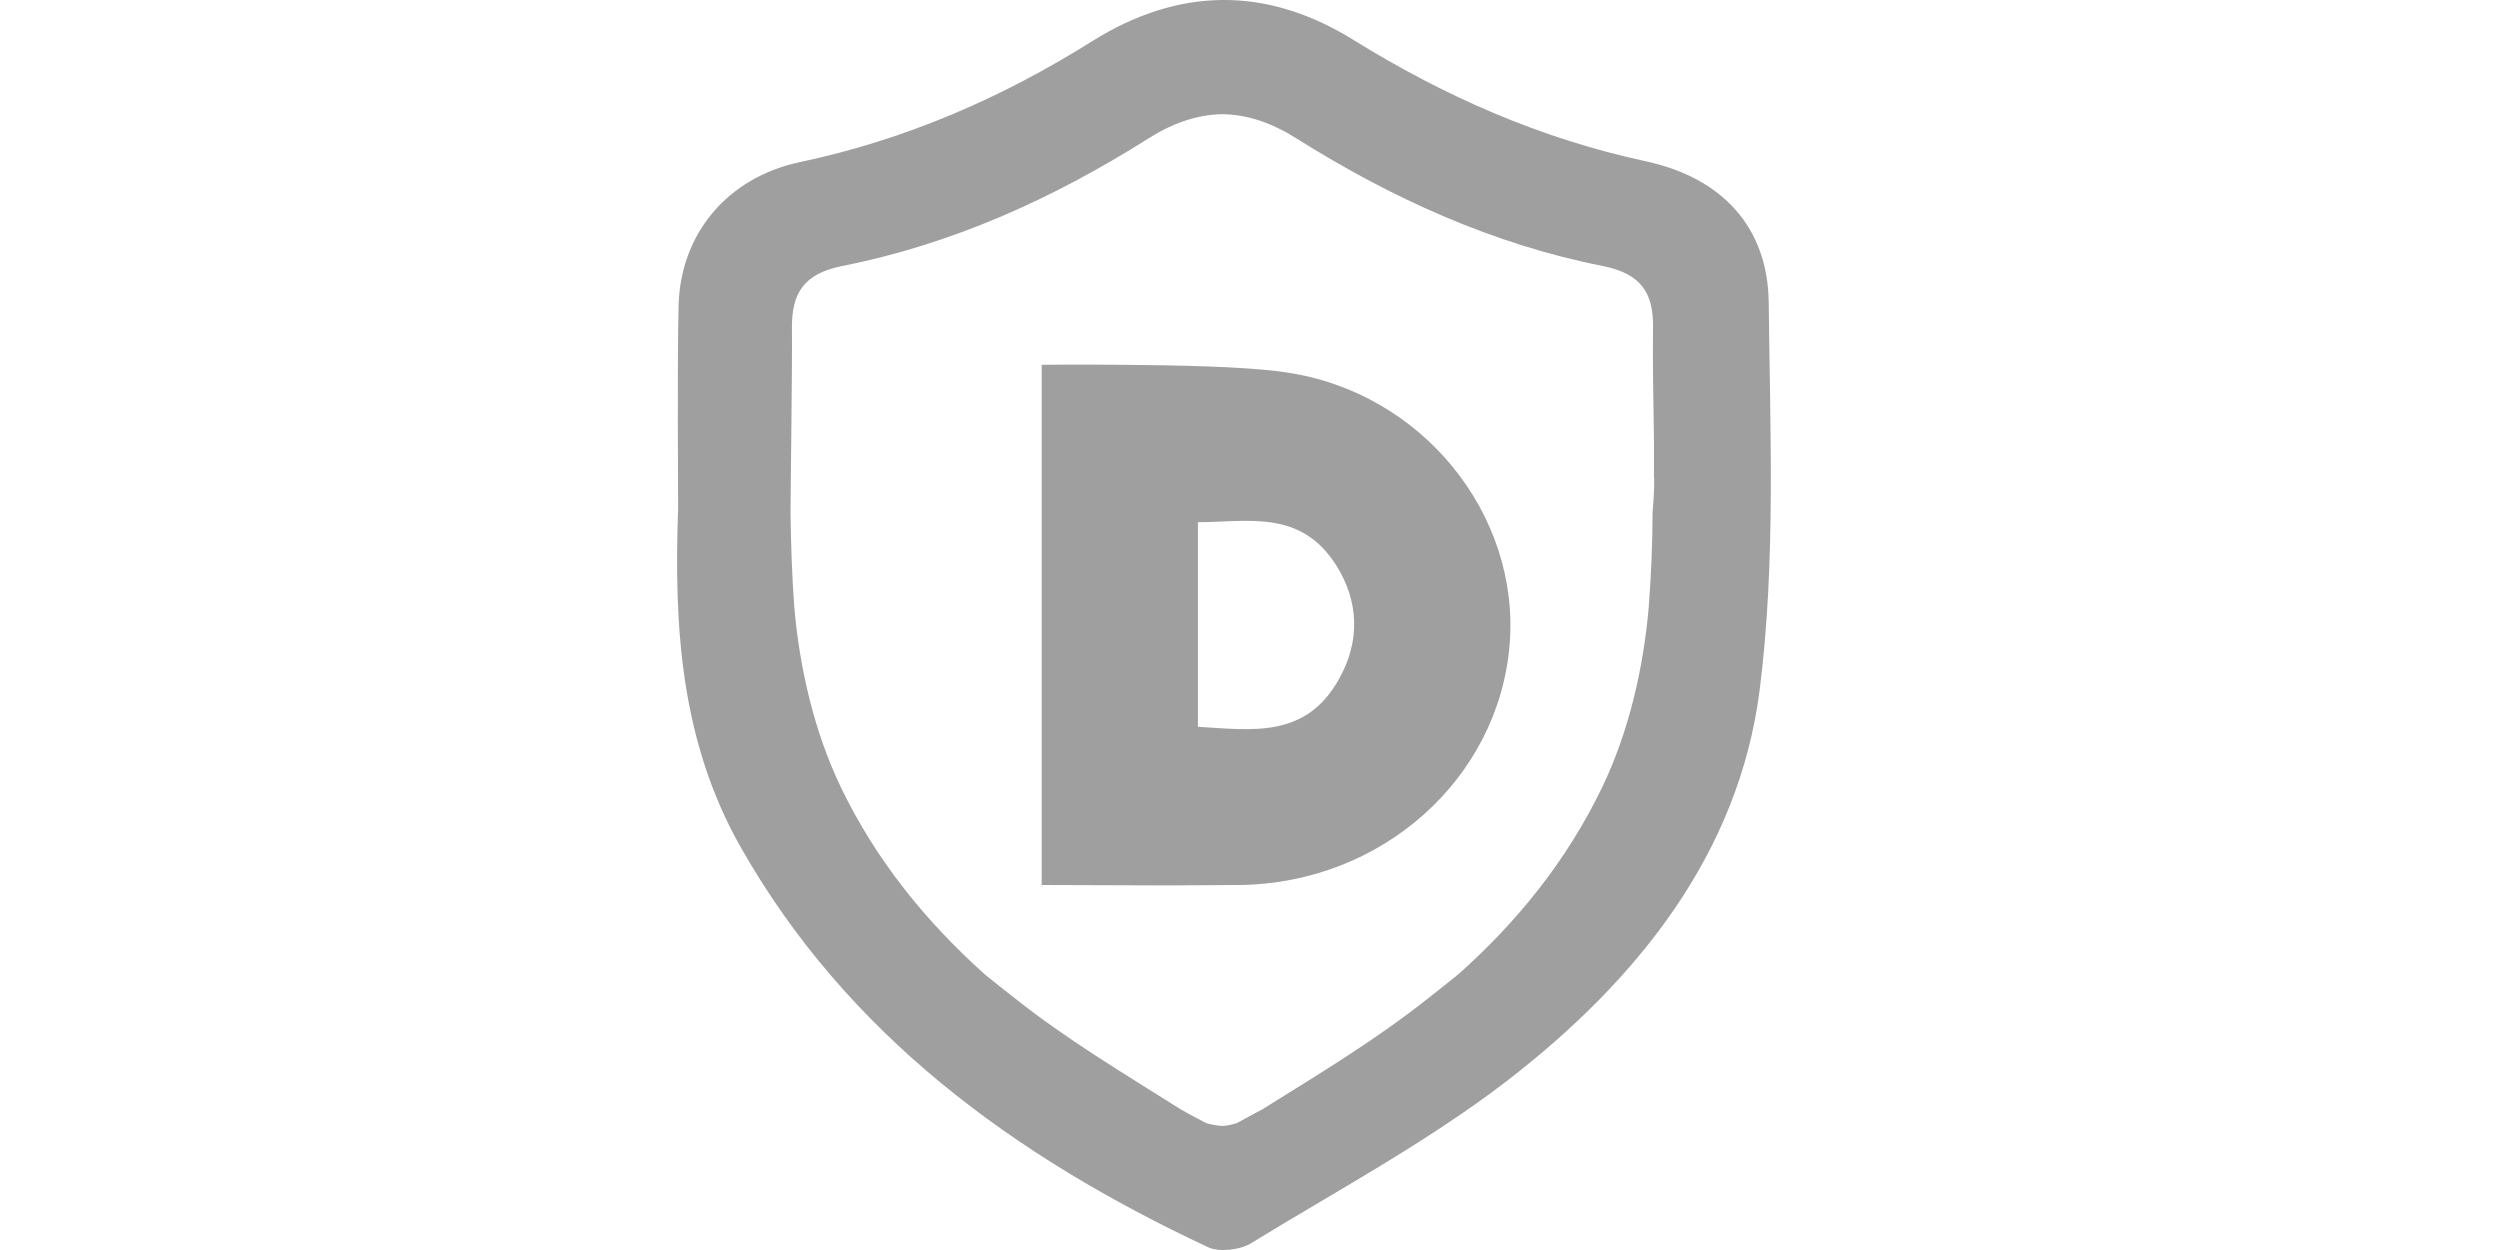 <?xml version="1.0" encoding="UTF-8"?>
<svg width="48px" height="24px" viewBox="0 0 48 24" version="1.1" xmlns="http://www.w3.org/2000/svg" xmlns:xlink="http://www.w3.org/1999/xlink">
    <title>logo/dreamsign-b</title>
    <g id="logo/dreamsign-b" stroke="none" stroke-width="1" fill="none" fill-rule="evenodd">
        <rect id="Rectangle" fill-opacity="0" fill="#FFFFFF" x="0" y="0" width="48" height="24"></rect>
        <g id="Group" transform="translate(13, 0)" fill="#9F9F9F" fill-rule="nonzero">
            <path d="M11.687,7.149 C11.653,7.141 11.611,7.141 11.577,7.133 C10.833,7.036 9.563,7.012 8.548,7.004 C7.677,6.996 7,7.004 7,7.004 C7,7.02 7,7.457 7,7.691 C7,9.931 7,16.685 7,16.992 C7.804,16.992 8.607,17 9.394,17 C9.877,17 10.342,16.992 10.799,16.992 C13.531,16.96 15.773,14.954 15.985,12.374 C16.188,9.891 14.318,7.529 11.687,7.149 Z M12.718,13.02 C12.083,14.181 11.053,14.018 10,13.954 C10,12.612 10,11.351 10,10.026 C10.949,10.026 11.97,9.772 12.654,10.852 C13.096,11.55 13.112,12.312 12.718,13.02 Z" id="Shape"></path>
            <path d="M20.959,5.801 C20.941,4.365 20.067,3.41 18.592,3.095 C16.562,2.657 14.723,1.843 12.984,0.765 C11.318,-0.268 9.634,-0.251 7.968,0.792 C6.238,1.878 4.39,2.683 2.36,3.112 C0.958,3.41 0.065,4.496 0.029,5.862 C0.002,6.922 0.02,9.532 0.02,9.768 C-0.062,12.019 0.065,14.226 1.222,16.267 C3.261,19.858 6.456,22.196 10.198,23.948 C10.408,24.044 10.799,24 11.008,23.877 C12.665,22.862 14.395,21.933 15.925,20.76 C18.437,18.824 20.385,16.389 20.786,13.245 C21.096,10.793 20.986,8.297 20.959,5.801 Z M18.729,9.847 C18.729,10.452 18.701,11.047 18.656,11.651 C18.556,12.825 18.273,14.051 17.764,15.111 C17.081,16.53 16.125,17.703 15.005,18.702 C14.823,18.85 14.623,19.008 14.422,19.166 C13.43,19.954 12.328,20.62 11.245,21.294 C11.081,21.381 10.908,21.478 10.744,21.565 C10.653,21.592 10.544,21.618 10.453,21.618 C10.353,21.609 10.253,21.592 10.162,21.565 C9.998,21.478 9.825,21.39 9.661,21.294 C8.578,20.611 7.476,19.954 6.484,19.166 C6.283,19.008 6.092,18.859 5.901,18.702 C4.781,17.694 3.825,16.53 3.143,15.111 C2.633,14.051 2.351,12.825 2.25,11.651 C2.205,11.056 2.187,10.452 2.178,9.847 C2.178,9.453 2.214,7.01 2.205,6.283 C2.205,5.626 2.433,5.258 3.161,5.109 C5.291,4.689 7.239,3.804 9.051,2.657 C9.524,2.359 9.989,2.202 10.453,2.193 C10.462,2.193 10.462,2.193 10.471,2.193 C10.48,2.193 10.48,2.193 10.489,2.193 C10.954,2.202 11.418,2.359 11.891,2.657 C13.703,3.796 15.651,4.689 17.782,5.109 C18.51,5.258 18.747,5.626 18.738,6.283 C18.729,7.01 18.747,7.737 18.756,8.464 C18.756,8.691 18.756,8.928 18.756,9.155 C18.765,9.147 18.765,9.453 18.729,9.847 Z" id="Shape"></path>
        </g>
    </g>
</svg>